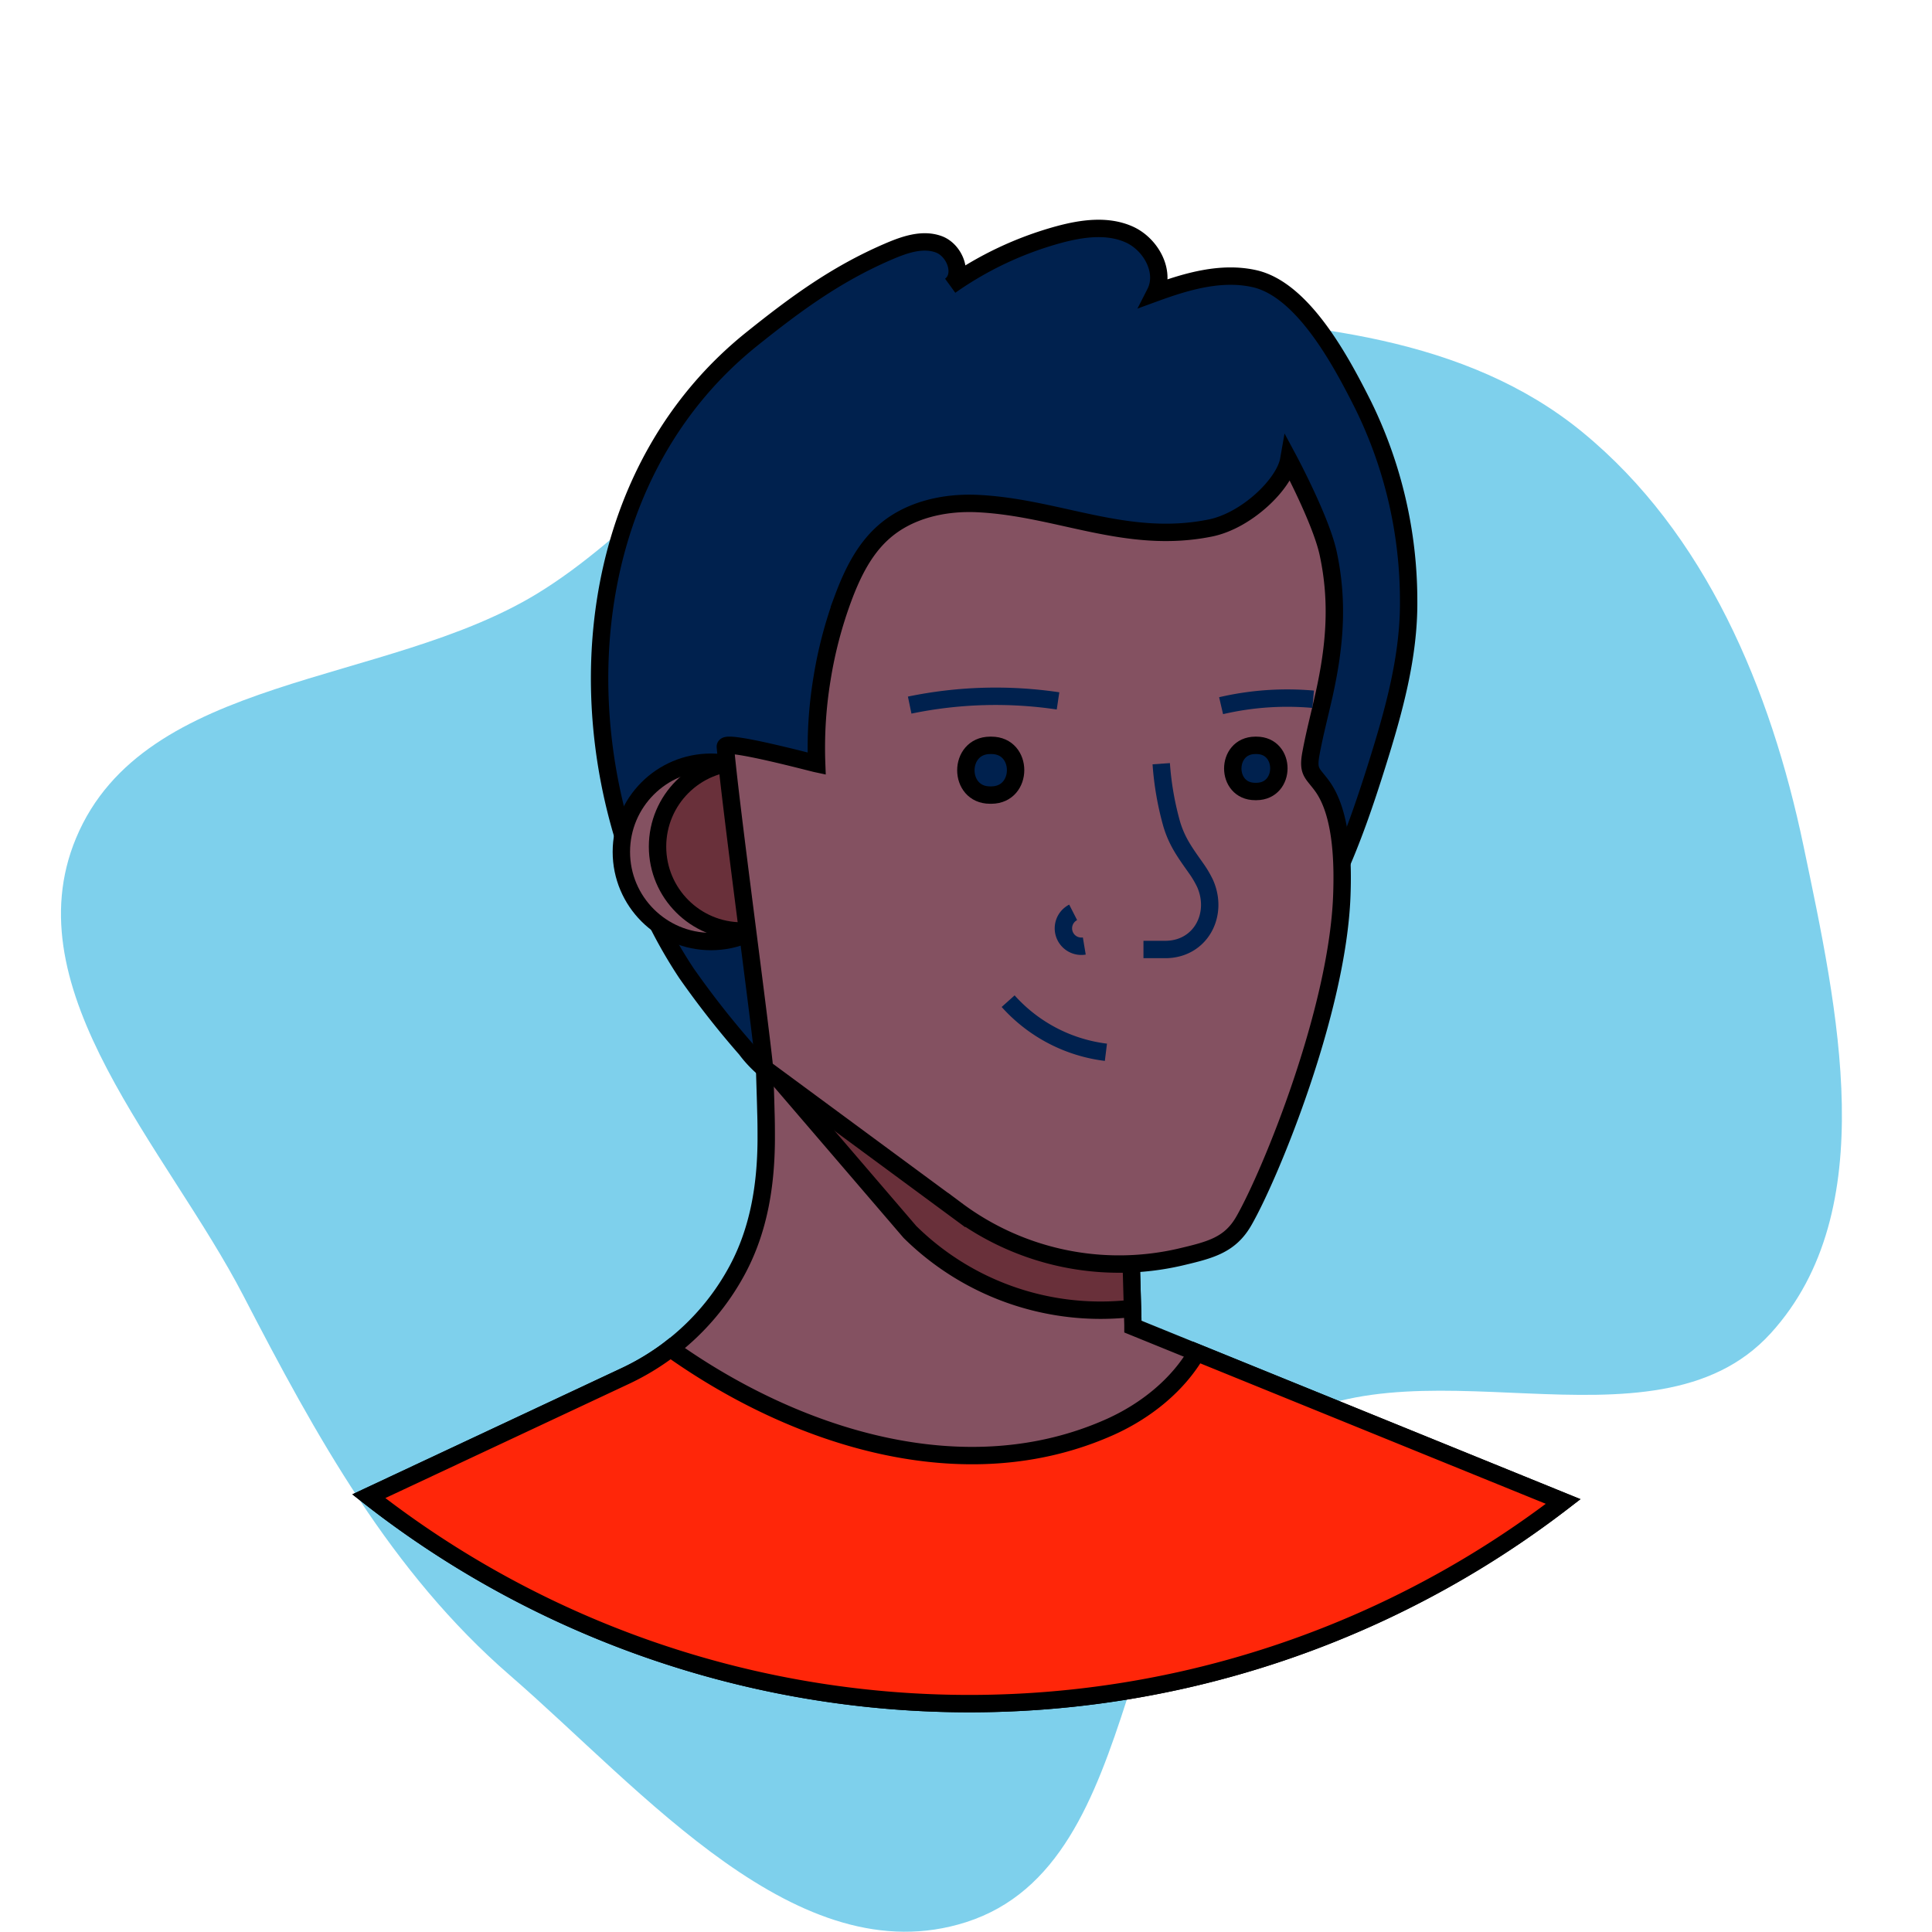 <!DOCTYPE svg PUBLIC "-//W3C//DTD SVG 1.1//EN" "http://www.w3.org/Graphics/SVG/1.1/DTD/svg11.dtd">
<!-- Uploaded to: SVG Repo, www.svgrepo.com, Transformed by: SVG Repo Mixer Tools -->
<svg width="256px" height="256px" viewBox="0 0 366.34 366.34" id="Layer_1" data-name="Layer 1" xmlns="http://www.w3.org/2000/svg" fill="#000000" transform="rotate(0)" stroke="#000000" stroke-width="3.297">
<g id="SVGRepo_bgCarrier" stroke-width="0" transform="translate(0,0), scale(1)">
<path transform="translate(0, 0), scale(11.448)" d="M16,31.838C19.078,30.855,18.374,25.66,20.982,23.752C23.318,22.042,27.376,24.225,29.327,22.086C31.184,20.05,30.434,16.703,29.871,14.006C29.33,11.419,28.252,8.83,26.207,7.155C24.286,5.58,21.645,5.337,19.162,5.23C17.096,5.142,15.127,5.752,13.24,6.599C11.556,7.354,10.465,8.879,8.888,9.838C6.378,11.363,2.392,11.17,1.26,13.881C0.201,16.416,2.769,19.026,4.033,21.465C5.235,23.786,6.473,26.04,8.448,27.751C10.656,29.665,13.217,32.726,16,31.838" fill="#7ed0ec" strokewidth="0"/>
</g>
<g id="SVGRepo_tracerCarrier" stroke-linecap="round" stroke-linejoin="round" stroke="#CCCCCC" stroke-width="2.198"/>
<g id="SVGRepo_iconCarrier">
<defs>
<style>.cls-1{fill:#00214e;}.cls-2{fill:#845161;}.cls-3{fill:#69303a;}.cls-4{fill:none;stroke:#00214e;stroke-miterlimit:10;}.cls-5{fill:#ff2609;}</style>
</defs>
<title>Artboards_Diversity_Avatars_by_Netguru</title>
<path class="cls-1" d="M122.06,169.38c-.59-1.4-1.16-2.82-1.69-4.25-13-34.59-7.74-76.87,22.21-100.87,8.26-6.62,15.89-12.24,25.74-16.5,3.06-1.32,6.51-2.58,9.65-1.45s4.89,5.87,2.22,7.86a65.82,65.82,0,0,1,20.5-9.67c4.38-1.19,9.2-1.9,13.36-.07s7.06,7.06,5,11.1c6-2.19,12.45-4.07,18.68-2.72,9.39,2,16.72,16,20.75,24a84.12,84.12,0,0,1,8.62,37c.11,10.64-2.82,21.06-6,31.2-4.46,14.21-9.72,28.63-19.62,39.76C231.38,196,220,199.13,205.59,200c-8.4.51-16.78,1.34-25.16,2.08-4.25.38-8.51.76-12.77,1-3.8.23-7.27,2.16-11.1,2.67a15,15,0,0,1-9.55-1.55,22.34,22.34,0,0,1-5.57-5.28,167.81,167.81,0,0,1-11.29-14.4A91.67,91.67,0,0,1,122.06,169.38Z"/>
<circle class="cls-2" cx="134.82" cy="161.53" r="17"/>
<circle class="cls-3" cx="140.68" cy="160.53" r="16"/>
<path class="cls-2" d="M296.41,284.71a184.56,184.56,0,0,1-226.48-1l48.66-22.81a46.83,46.83,0,0,0,6.65-3.82c.64-.44,1.28-.9,1.89-1.38a46.35,46.35,0,0,0,12.78-15.09c4-7.55,5.32-15.89,5.38-24.39,0-1.74,0-3.49-.06-5.23-.09-4-.27-8-.31-11.94q-.06-4.75-.1-9.51l2,1,5.2,2.69,2.41.41,27.88,4.74,31.12,5.3.94,32,.36,12.21.1,3.33v.33l12.1,4.92Z"/>
<path class="cls-3" d="M214.74,248.08l-1.54.16a51.49,51.49,0,0,1-40.67-14.65l-27.38-31.91c-.09-2.9-.2-.6-.23-3.51q-.06-4.75-.1-9.51l2,1,5.2,2.69,2.41.41,27.88,4.74,31.12,5.3.94,32Z"/>
<path class="cls-2" d="M155.85,128.81a80.43,80.43,0,0,0-1,16c-.9-.19-17.43-4.6-17.31-3.22.87,10.36,6.38,50.77,7.43,61l36.42,26.86a51.47,51.47,0,0,0,42.29,8.94c5.87-1.38,9.59-2.29,12.24-7,5.12-9,17.69-39.79,18.51-61.51.23-6.17.08-15.57-3.72-20.82-1.85-2.55-2.8-2.61-2.13-6.21.69-3.76,1.68-7.47,2.51-11.21,2-9.06,2.75-17.46.75-26.74-1.37-6.33-7.47-17.72-7.47-17.72-.81,4.61-8,11.55-14.87,12.94-15.83,3.2-28.73-3.86-44-4.63-6.43-.33-13.21,1.18-18,5.46-3.68,3.27-5.91,7.86-7.63,12.48A80.56,80.56,0,0,0,155.85,128.81Z"/>
<path class="cls-4" d="M220.19,144.81a56.66,56.66,0,0,0,2,11.49c1,3.31,2.51,5.36,4.52,8.21a19.71,19.71,0,0,1,1.79,3c2.64,5.94-.87,12.53-7.55,12.53h-4.13"/>
<path class="cls-4" d="M191.16,189.84a29.76,29.76,0,0,0,18.54,9.69"/>
<path class="cls-4" d="M172.49,133.7a80.34,80.34,0,0,1,28.13-.8"/>
<path class="cls-4" d="M231.54,133.81A55.35,55.35,0,0,1,249,132.59"/>
<path class="cls-5" d="M296.41,284.71a184.56,184.56,0,0,1-226.48-1l48.66-22.81a46.83,46.83,0,0,0,6.65-3.82c.64-.44,1.28-.9,1.89-1.38,23.55,16.76,55.69,27.33,83.49,14.82,6.62-3,12.7-7.84,16.3-14.06Z"/>
<path class="cls-4" d="M203.49,173a3.4,3.4,0,0,0,2.11,6.38"/>
<path class="cls-1" d="M188,141.33c6.1,0,6.1,9.38,0,9.43h-.28c-6.1,0-6.1-9.38,0-9.43H188Z"/>
<path class="cls-1" d="M238.25,141.33c5.66,0,5.66,8.71,0,8.75H238c-5.66,0-5.66-8.7,0-8.75h.26Z"/>
</g>
</svg>